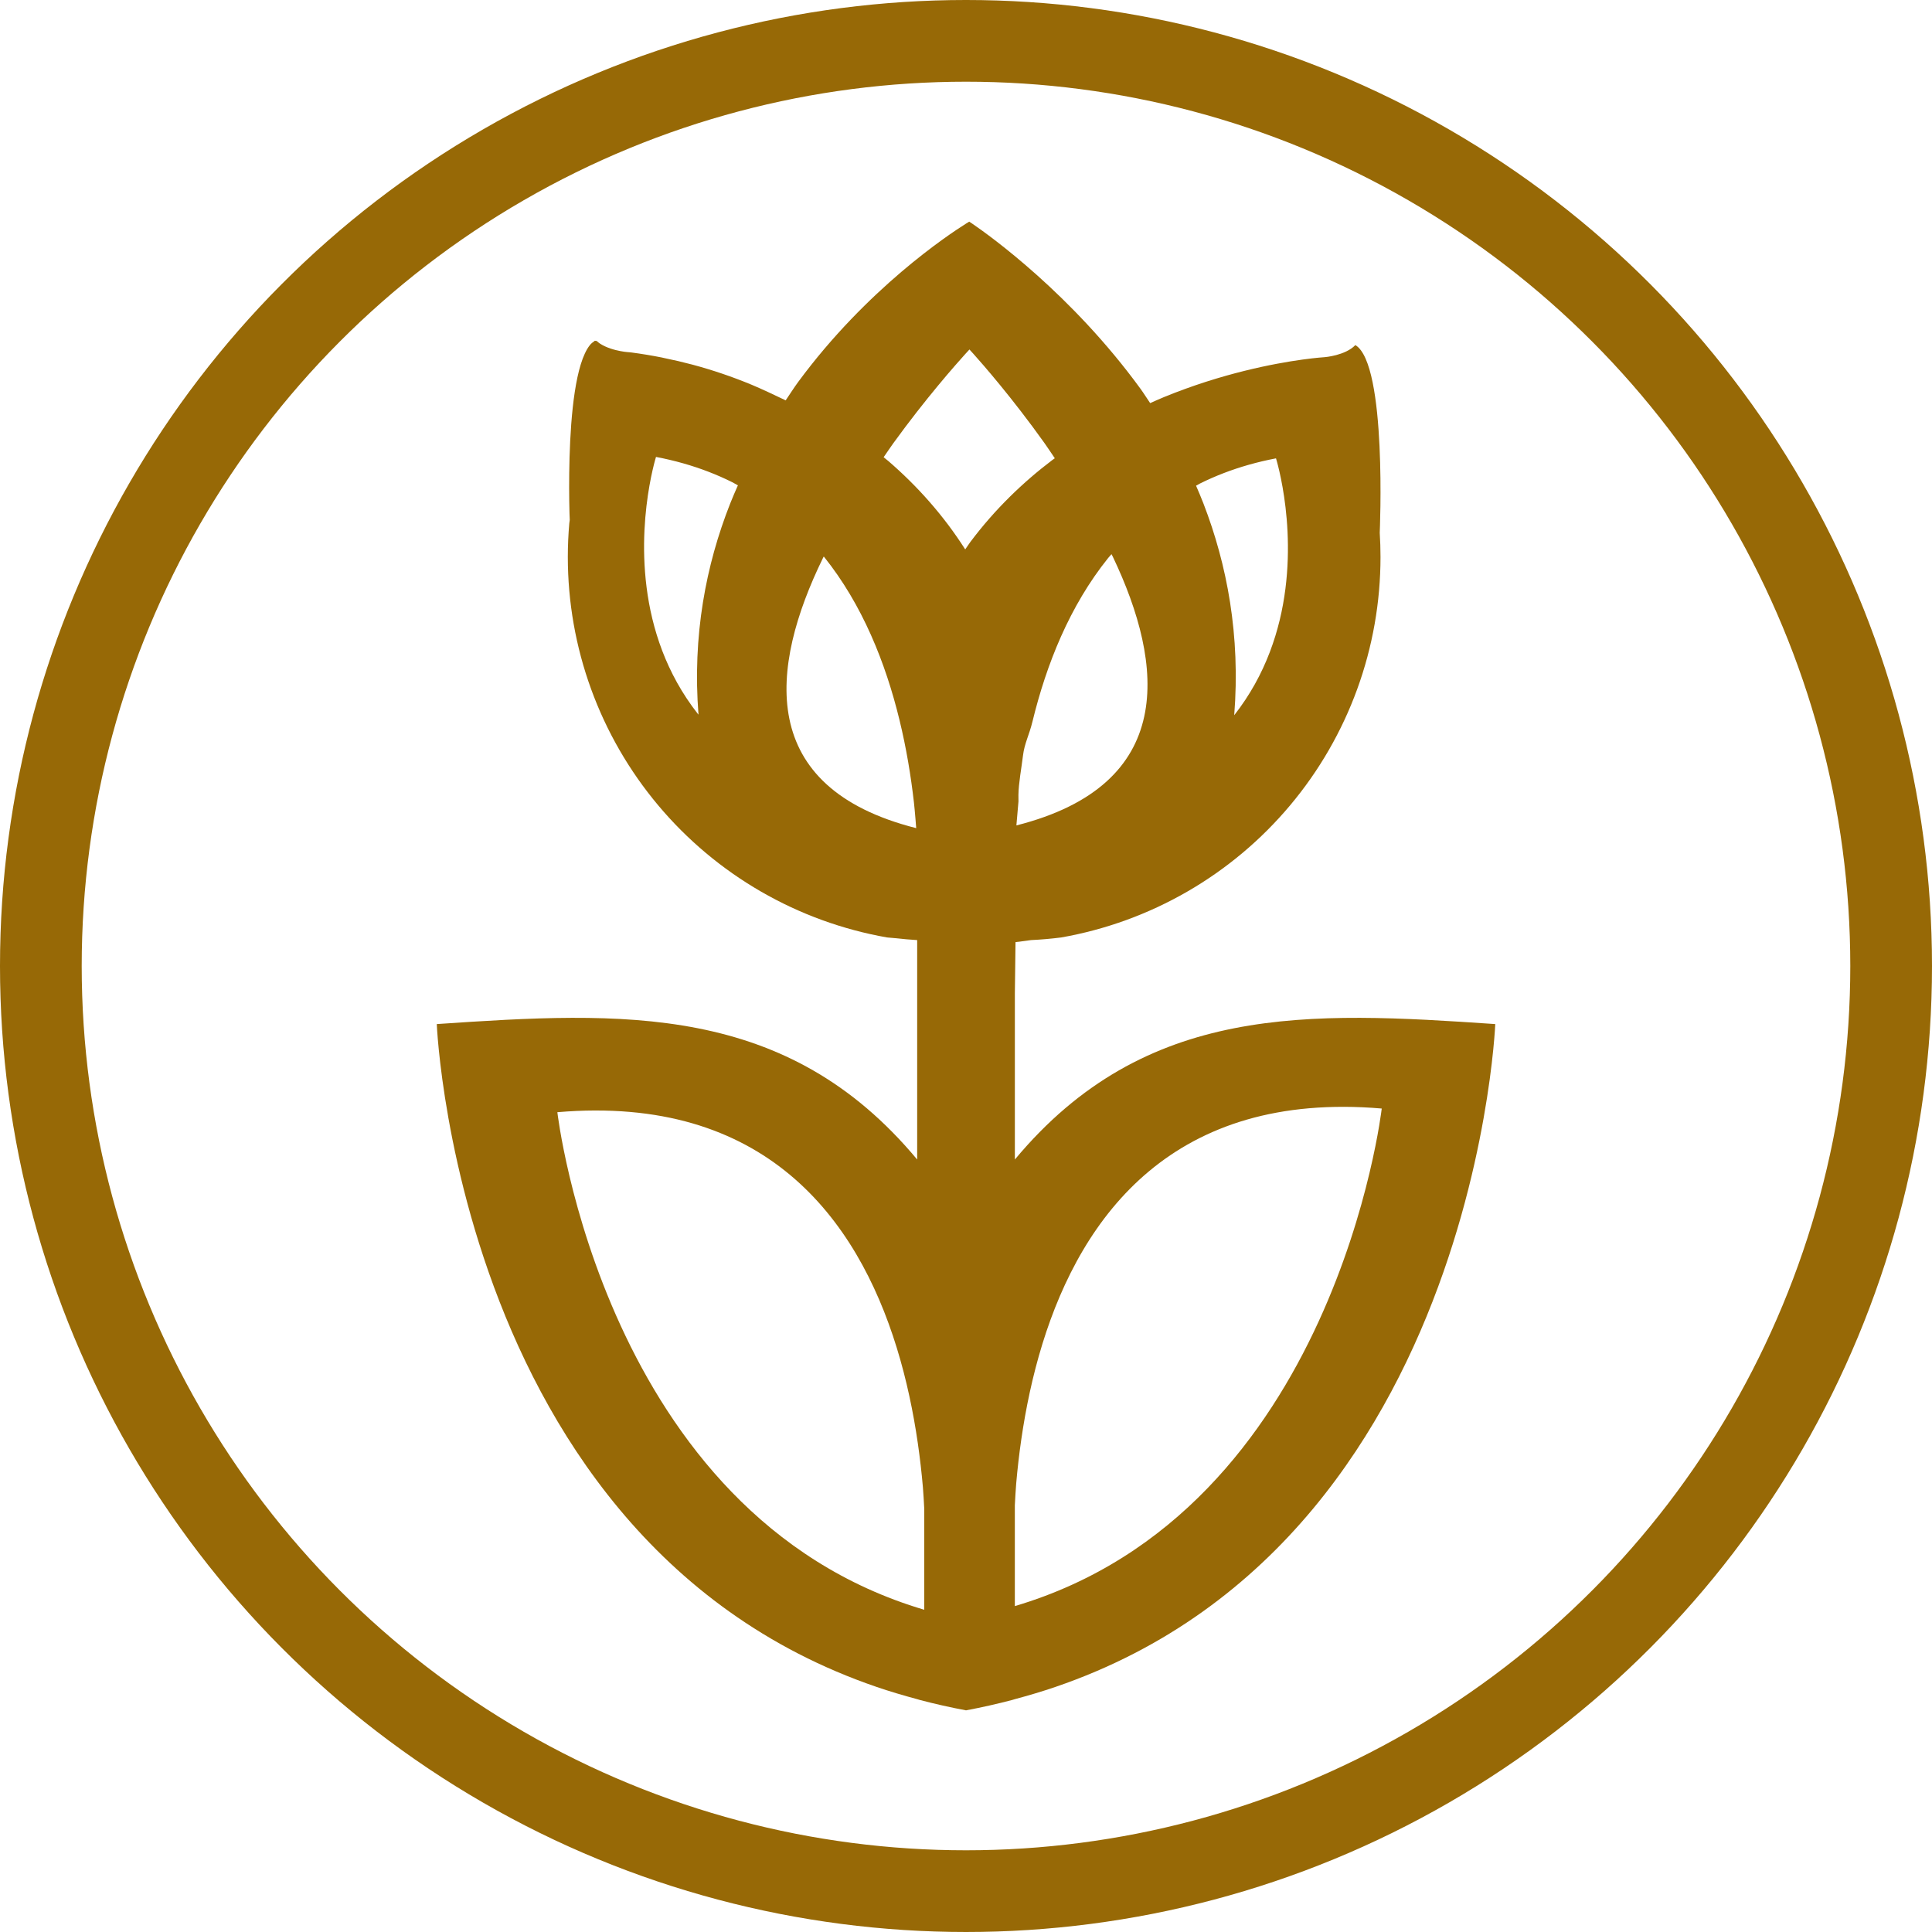 <?xml version="1.0" encoding="UTF-8" standalone="no"?>
<!-- Created with Inkscape (http://www.inkscape.org/) -->

<svg
   version="1.1"
   id="svg1"
   width="768.255"
   height="768.255"
   viewBox="0 0 768.255 768.255"
   sodipodi:docname="test_logo.svg"
   inkscape:version="1.3 (0e150ed6c4, 2023-07-21)"
   inkscape:dataloss="true"
   xmlns:inkscape="http://www.inkscape.org/namespaces/inkscape"
   xmlns:sodipodi="http://sodipodi.sourceforge.net/DTD/sodipodi-0.dtd"
   xmlns="http://www.w3.org/2000/svg"
   xmlns:svg="http://www.w3.org/2000/svg">
  <defs
     id="defs1" />
  <sodipodi:namedview
     id="namedview1"
     pagecolor="#505050"
     bordercolor="#ffffff"
     borderopacity="1"
     inkscape:showpageshadow="0"
     inkscape:pageopacity="0"
     inkscape:pagecheckerboard="1"
     inkscape:deskcolor="#505050"
     inkscape:zoom="0.67368492"
     inkscape:cx="444.56984"
     inkscape:cy="842.38193"
     inkscape:window-width="1920"
     inkscape:window-height="1009"
     inkscape:window-x="-8"
     inkscape:window-y="-8"
     inkscape:window-maximized="1"
     inkscape:current-layer="g1"
     showgrid="false" />
  <g
     inkscape:groupmode="layer"
     inkscape:label="Image"
     id="g1"
     transform="translate(-189.685,-441.81)">
    <path
       id="path95-4"
       style="display:inline;fill:#976906;fill-opacity:1;stroke:none"
       d="m 575.094,529.947 c 0,0 -1.838,1.085 -5.035,3.231 -3.197,2.145 -7.755,5.352 -13.191,9.596 -2.718,2.122 -5.657,4.503 -8.756,7.141 -3.099,2.638 -6.358,5.534 -9.717,8.682 -3.359,3.148 -6.817,6.549 -10.316,10.201 -3.499,3.652 -7.04,7.556 -10.561,11.707 -3.52,4.151 -7.02,8.55 -10.441,13.193 -1.706,2.315 -3.31,4.874 -4.969,7.311 -3.956,-1.913 -10.105,-4.787 -13.559,-6.217 -3.829,-1.587 -7.71,-3.048 -11.635,-4.381 -3.925,-1.332 -7.893,-2.535 -11.896,-3.607 -3.768,-1.002 -7.566,-1.888 -11.389,-2.656 -0.239,-0.056 -0.479,-0.112 -0.719,-0.168 -4.065,-0.809 -8.156,-1.484 -12.266,-2.025 -0.438,-0.044 -0.876,-0.088 -1.314,-0.129 -0.003,0 -0.005,0.01 -0.008,0.012 -0.019,0 -2.143,-0.154 -4.812,-0.83 -1.341,-0.339 -2.813,-0.81 -4.215,-1.457 -0.701,-0.323 -1.385,-0.69 -2.025,-1.107 -0.477,-0.311 -0.896,-0.68 -1.314,-1.049 -0.054,0 -0.75,-0.082 -0.758,-0.082 -0.055,0.036 -0.102,0.101 -0.156,0.139 -0.645,0.448 -1.28,0.935 -1.846,1.656 -0.709,0.903 -1.357,2.007 -1.951,3.283 -0.594,1.276 -1.135,2.723 -1.625,4.311 -0.49,1.587 -0.929,3.316 -1.324,5.152 -0.789,3.673 -1.399,7.782 -1.865,12.08 -0.467,4.298 -0.79,8.786 -1.01,13.215 -0.22,4.429 -0.336,8.801 -0.387,12.865 -0.05,4.064 -0.036,7.823 0.008,11.027 0.061,4.54 0.137,5.898 0.199,7.512 -0.044,0.456 -0.14,0.907 -0.18,1.363 -0.389,4.45 -0.584,8.918 -0.584,13.389 10e-6,4.471 0.195,8.939 0.584,13.389 0.389,4.45 0.974,8.884 1.75,13.287 0.777,4.403 1.744,8.768 2.9,13.082 1.156,4.314 2.502,8.58 4.031,12.781 1.529,4.201 3.24,8.333 5.127,12.381 1.887,4.048 3.952,8.015 6.188,11.887 2.236,3.872 4.639,7.644 7.201,11.303 2.562,3.659 5.284,7.206 8.158,10.631 2.874,3.425 5.894,6.722 9.053,9.881 3.158,3.158 6.456,6.179 9.881,9.053 3.425,2.874 6.972,5.596 10.631,8.158 3.659,2.562 7.431,4.966 11.303,7.201 3.872,2.236 7.839,4.3 11.887,6.188 4.048,1.888 8.18,3.6 12.381,5.129 4.202,1.529 8.467,2.873 12.781,4.029 4.315,1.156 8.681,2.124 13.084,2.9 0.422,0.042 0.845,0.073 1.268,0.111 0.787,0.072 1.575,0.147 2.363,0.207 2.775,0.319 5.559,0.563 8.348,0.73 v 7.443 19.344 57.094 3.377 c -3.246,-3.897 -6.543,-7.537 -9.891,-10.936 -3.348,-3.399 -6.746,-6.557 -10.193,-9.488 -3.448,-2.932 -6.945,-5.637 -10.49,-8.133 -3.545,-2.496 -7.138,-4.782 -10.779,-6.873 -3.641,-2.092 -7.33,-3.989 -11.064,-5.707 -3.734,-1.719 -7.514,-3.26 -11.34,-4.637 -3.826,-1.377 -7.698,-2.59 -11.613,-3.656 -3.915,-1.067 -7.875,-1.986 -11.877,-2.773 -4.002,-0.788 -8.047,-1.444 -12.135,-1.984 -4.087,-0.54 -8.218,-0.963 -12.389,-1.287 -4.17,-0.324 -8.382,-0.549 -12.633,-0.688 -4.251,-0.139 -8.541,-0.192 -12.871,-0.178 -8.66,0.029 -17.476,0.334 -26.438,0.789 -8.962,0.455 -18.07,1.061 -27.316,1.691 0,0 0.148,3.673 0.799,10.176 0.325,3.251 0.777,7.209 1.398,11.77 0.622,4.56 1.413,9.723 2.42,15.381 1.007,5.658 2.227,11.813 3.707,18.357 1.481,6.545 3.22,13.479 5.264,20.699 1.022,3.61 2.12,7.292 3.299,11.031 1.179,3.739 2.44,7.537 3.787,11.379 1.348,3.842 2.783,7.73 4.311,11.648 1.527,3.919 3.145,7.869 4.863,11.838 1.718,3.969 3.535,7.957 5.455,11.949 1.92,3.992 3.943,7.991 6.076,11.98 2.133,3.99 4.374,7.971 6.73,11.932 2.357,3.961 4.83,7.902 7.422,11.807 2.592,3.905 5.304,7.777 8.143,11.6 2.838,3.823 5.803,7.599 8.898,11.315 3.096,3.715 6.321,7.369 9.686,10.949 3.364,3.58 6.866,7.087 10.51,10.506 3.644,3.419 7.431,6.752 11.365,9.984 3.935,3.232 8.017,6.363 12.254,9.381 4.237,3.018 8.628,5.923 13.178,8.701 4.549,2.778 9.257,5.43 14.131,7.941 4.874,2.511 9.912,4.881 15.121,7.1 5.209,2.218 10.589,4.285 16.145,6.184 5.191,1.774 10.566,3.371 16.068,4.844 0.387,0.103 0.741,0.238 1.129,0.34 5.913,1.553 12.008,2.927 18.289,4.107 6.281,-1.181 12.376,-2.554 18.289,-4.107 0.388,-0.102 0.742,-0.236 1.129,-0.34 5.502,-1.473 10.878,-3.07 16.068,-4.844 5.555,-1.899 10.936,-3.965 16.145,-6.184 5.209,-2.218 10.248,-4.588 15.121,-7.1 4.874,-2.511 9.581,-5.163 14.131,-7.941 4.55,-2.778 8.941,-5.683 13.178,-8.701 4.236,-3.018 8.319,-6.149 12.254,-9.381 3.935,-3.232 7.721,-6.565 11.365,-9.984 3.644,-3.419 7.146,-6.925 10.51,-10.506 3.364,-3.58 6.59,-7.234 9.686,-10.949 3.096,-3.715 6.06,-7.491 8.898,-11.315 2.838,-3.823 5.551,-7.694 8.143,-11.6 2.592,-3.905 5.065,-7.846 7.422,-11.807 2.357,-3.961 4.598,-7.942 6.731,-11.932 2.133,-3.99 4.156,-7.988 6.076,-11.98 1.92,-3.992 3.737,-7.98 5.455,-11.949 1.718,-3.969 3.336,-7.919 4.863,-11.838 1.527,-3.919 2.963,-7.806 4.311,-11.648 1.347,-3.842 2.608,-7.64 3.787,-11.379 1.179,-3.739 2.277,-7.421 3.299,-11.031 2.043,-7.22 3.783,-14.155 5.264,-20.699 1.48,-6.545 2.7,-12.699 3.707,-18.357 1.007,-5.658 1.798,-10.821 2.42,-15.381 0.622,-4.56 1.073,-8.518 1.399,-11.77 0.651,-6.503 0.799,-10.176 0.799,-10.176 -9.246,-0.63 -18.355,-1.236 -27.316,-1.691 -8.962,-0.455 -17.778,-0.76 -26.438,-0.789 -4.33,-0.015 -8.62,0.039 -12.871,0.178 -4.251,0.139 -8.462,0.364 -12.633,0.688 -4.17,0.324 -8.301,0.747 -12.389,1.287 -4.087,0.54 -8.132,1.197 -12.135,1.984 -4.002,0.788 -7.962,1.707 -11.877,2.773 -3.915,1.067 -7.787,2.279 -11.613,3.656 -3.826,1.377 -7.605,2.918 -11.34,4.637 -3.735,1.718 -7.423,3.616 -11.064,5.707 -3.641,2.091 -7.234,4.377 -10.779,6.873 -3.545,2.496 -7.043,5.201 -10.49,8.133 -3.447,2.932 -6.846,6.09 -10.193,9.488 -3.348,3.399 -6.645,7.039 -9.891,10.936 v -66.027 l 0.262,-20.418 6.178,-0.811 c 4.018,-0.193 8.027,-0.543 12.018,-1.051 4.403,-0.776 8.769,-1.744 13.084,-2.9 4.315,-1.156 8.58,-2.5 12.781,-4.029 4.201,-1.529 8.333,-3.241 12.381,-5.129 4.048,-1.888 8.015,-3.952 11.887,-6.188 3.872,-2.236 7.644,-4.639 11.303,-7.201 3.659,-2.562 7.206,-5.284 10.631,-8.158 3.425,-2.874 6.722,-5.894 9.881,-9.053 3.158,-3.158 6.179,-6.456 9.053,-9.881 2.874,-3.425 5.596,-6.972 8.158,-10.631 2.562,-3.659 4.966,-7.431 7.201,-11.303 2.235,-3.872 4.3,-7.839 6.187,-11.887 1.888,-4.048 3.6,-8.18 5.129,-12.381 1.529,-4.201 2.873,-8.467 4.029,-12.781 1.156,-4.314 2.124,-8.679 2.9,-13.082 0.776,-4.403 1.361,-8.837 1.75,-13.287 0.389,-4.45 0.584,-8.918 0.584,-13.389 -5e-4,-3.217 -0.102,-6.434 -0.305,-9.645 0,0 0.186,-4.197 0.268,-10.607 0.041,-3.205 0.054,-6.964 0.01,-11.029 -0.048,-4.065 -0.158,-8.437 -0.367,-12.867 -0.21,-4.43 -0.519,-8.918 -0.963,-13.217 -0.444,-4.299 -1.026,-8.411 -1.777,-12.084 -0.376,-1.837 -0.793,-3.565 -1.26,-5.152 -0.467,-1.587 -0.981,-3.034 -1.547,-4.311 -0.566,-1.276 -1.185,-2.382 -1.859,-3.285 -0.675,-0.903 -1.406,-1.604 -2.199,-2.072 -0.503,0.523 -1.072,0.991 -1.682,1.408 -0.61,0.417 -1.26,0.784 -1.928,1.107 -1.335,0.647 -2.739,1.118 -4.016,1.457 -2.554,0.679 -4.603,0.834 -4.603,0.834 0,0 -3.248,0.188 -8.861,0.963 -2.806,0.388 -6.205,0.923 -10.084,1.654 -3.878,0.731 -8.237,1.659 -12.967,2.834 -4.73,1.175 -9.831,2.596 -15.191,4.314 -2.68,0.859 -5.426,1.795 -8.223,2.809 -2.796,1.014 -5.643,2.108 -8.527,3.289 -1.732,0.709 -3.498,1.509 -5.256,2.287 -0.085,0.038 -0.169,0.074 -0.254,0.111 -0.029,-0.042 -0.057,-0.085 -0.086,-0.127 -1.277,-1.853 -2.493,-3.83 -3.797,-5.619 -3.42,-4.692 -6.919,-9.162 -10.439,-13.4 -3.52,-4.238 -7.06,-8.246 -10.561,-12.014 -3.5,-3.767 -6.962,-7.295 -10.322,-10.574 -3.361,-3.279 -6.622,-6.309 -9.723,-9.084 -3.101,-2.775 -6.043,-5.293 -8.764,-7.547 -5.442,-4.507 -10.004,-7.955 -13.205,-10.275 -3.202,-2.321 -5.043,-3.514 -5.043,-3.514 z m 0.088,50.834 c 0.244,0.264 2.159,2.317 5.701,6.434 1.879,2.183 4.125,4.842 6.635,7.91 2.51,3.068 5.285,6.545 8.221,10.359 2.936,3.814 6.035,7.967 9.191,12.391 1.388,1.945 2.795,4.117 4.197,6.16 -0.314,0.218 -0.629,0.433 -0.939,0.668 -2.914,2.204 -5.796,4.526 -8.633,6.973 -2.837,2.446 -5.629,5.018 -8.361,7.719 -2.732,2.701 -5.406,5.532 -8.006,8.5 -2.6,2.968 -5.126,6.075 -7.566,9.322 -0.734,0.977 -1.401,2.058 -2.119,3.061 -2.136,-3.324 -4.346,-6.539 -6.648,-9.604 -2.44,-3.248 -4.966,-6.352 -7.566,-9.32 -2.6,-2.968 -5.274,-5.801 -8.006,-8.502 -2.732,-2.701 -5.524,-5.27 -8.361,-7.717 -0.614,-0.529 -1.242,-1.015 -1.867,-1.508 1.271,-1.815 2.549,-3.765 3.807,-5.502 3.224,-4.452 6.384,-8.633 9.379,-12.473 2.995,-3.84 5.823,-7.338 8.381,-10.426 2.558,-3.088 4.845,-5.767 6.758,-7.965 3.608,-4.146 5.558,-6.217 5.805,-6.48 z m -124.639,42.725 c 3.741,0.711 7.349,1.565 10.83,2.553 3.481,0.988 6.834,2.108 10.064,3.353 3.23,1.245 6.338,2.614 9.326,4.098 0.813,0.403 1.547,0.881 2.342,1.301 -1.049,2.375 -2.09,4.761 -3.059,7.213 -1.203,3.043 -2.341,6.146 -3.406,9.307 -1.066,3.161 -2.059,6.382 -2.973,9.66 -0.914,3.278 -1.747,6.613 -2.494,10.008 -0.747,3.394 -1.406,6.848 -1.971,10.357 -0.565,3.51 -1.036,7.076 -1.404,10.701 -0.368,3.625 -0.633,7.308 -0.789,11.047 -0.156,3.739 -0.202,7.535 -0.131,11.387 0.07,3.775 0.259,7.607 0.561,11.49 -0.089,-0.112 -0.195,-0.22 -0.283,-0.332 -1.581,-2.016 -3.053,-4.062 -4.422,-6.127 -1.369,-2.065 -2.636,-4.149 -3.807,-6.25 -1.17,-2.101 -2.244,-4.217 -3.229,-6.34 -0.985,-2.123 -1.881,-4.252 -2.693,-6.383 -0.813,-2.131 -1.541,-4.264 -2.195,-6.391 -0.654,-2.126 -1.234,-4.247 -1.742,-6.355 -0.509,-2.108 -0.948,-4.204 -1.324,-6.281 -0.377,-2.077 -0.689,-4.134 -0.947,-6.166 -0.516,-4.064 -0.808,-8.026 -0.93,-11.83 -0.122,-3.805 -0.074,-7.453 0.092,-10.891 0.166,-3.438 0.449,-6.667 0.795,-9.631 0.346,-2.964 0.758,-5.665 1.178,-8.049 0.42,-2.384 0.849,-4.45 1.236,-6.146 0.774,-3.392 1.375,-5.303 1.375,-5.303 z m 246.539,0.566 c 0,0 0.601,1.91 1.375,5.303 0.387,1.696 0.816,3.763 1.236,6.146 0.42,2.384 0.831,5.084 1.178,8.049 0.346,2.964 0.629,6.193 0.795,9.631 0.166,3.438 0.213,7.086 0.092,10.891 -0.122,3.805 -0.414,7.766 -0.93,11.83 -0.258,2.032 -0.571,4.089 -0.947,6.166 -0.377,2.077 -0.816,4.173 -1.324,6.281 -0.509,2.108 -1.088,4.229 -1.742,6.355 -0.654,2.126 -1.383,4.259 -2.195,6.391 -0.813,2.131 -1.709,4.26 -2.693,6.383 -0.985,2.123 -2.058,4.239 -3.229,6.34 -1.17,2.101 -2.438,4.185 -3.807,6.25 -1.369,2.065 -2.841,4.111 -4.422,6.127 0.313,-3.965 0.503,-7.872 0.578,-11.725 0.075,-3.852 0.036,-7.648 -0.111,-11.387 -0.148,-3.739 -0.404,-7.422 -0.76,-11.047 -0.356,-3.625 -0.81,-7.191 -1.359,-10.701 -0.549,-3.51 -1.192,-6.963 -1.92,-10.357 -0.728,-3.394 -1.541,-6.73 -2.434,-10.008 -0.892,-3.278 -1.863,-6.499 -2.904,-9.66 -1.041,-3.161 -2.154,-6.263 -3.33,-9.307 -0.93,-2.405 -1.93,-4.745 -2.936,-7.076 0.536,-0.278 1.024,-0.601 1.568,-0.871 2.988,-1.483 6.096,-2.853 9.326,-4.098 3.23,-1.245 6.584,-2.366 10.064,-3.353 3.481,-0.988 7.089,-1.842 10.83,-2.553 z m -65.412,38.102 c 0.153,0.316 0.339,0.619 0.49,0.936 1.293,2.711 2.526,5.438 3.682,8.172 1.156,2.734 2.236,5.475 3.229,8.215 0.993,2.74 1.899,5.477 2.703,8.205 0.804,2.728 1.508,5.445 2.098,8.145 0.59,2.699 1.066,5.38 1.416,8.033 0.35,2.653 0.572,5.279 0.656,7.869 0.084,2.59 0.029,5.143 -0.178,7.652 -0.207,2.509 -0.566,4.973 -1.09,7.385 -0.524,2.411 -1.215,4.77 -2.082,7.066 -0.867,2.296 -1.911,4.531 -3.146,6.695 -1.235,2.164 -2.662,4.259 -4.291,6.273 -1.629,2.015 -3.461,3.949 -5.51,5.797 -2.049,1.848 -4.316,3.61 -6.811,5.273 -2.494,1.664 -5.218,3.231 -8.184,4.693 -2.965,1.463 -6.173,2.82 -9.635,4.064 -3.462,1.244 -7.179,2.376 -11.164,3.385 0.601,-7.023 0.784,-8.882 0.826,-9.572 0.042,-0.691 -0.057,-0.215 -0.019,-2.572 0.037,-2.357 0.342,-5.037 0.713,-7.742 0.37,-2.705 0.805,-5.436 1.102,-7.893 0.148,-1.228 0.375,-2.339 0.65,-3.402 0.276,-1.063 0.601,-2.077 0.951,-3.115 0.701,-2.077 1.5,-4.246 2.188,-7.07 0.687,-2.824 1.433,-5.659 2.242,-8.496 0.809,-2.837 1.679,-5.674 2.619,-8.504 0.94,-2.83 1.948,-5.653 3.027,-8.457 1.08,-2.804 2.232,-5.591 3.461,-8.35 1.229,-2.759 2.534,-5.489 3.922,-8.184 1.387,-2.694 2.857,-5.351 4.412,-7.961 1.555,-2.61 3.197,-5.174 4.93,-7.682 1.732,-2.507 3.554,-4.959 5.473,-7.344 0.419,-0.521 0.892,-1.002 1.32,-1.516 z m -114.416,0.926 c 0.007,0.008 0.015,0.015 0.021,0.023 1.918,2.385 3.74,4.837 5.473,7.344 1.732,2.507 3.374,5.071 4.93,7.682 1.555,2.61 3.025,5.267 4.412,7.961 1.387,2.694 2.693,5.425 3.922,8.184 1.229,2.759 2.381,5.546 3.461,8.35 1.08,2.804 2.088,5.627 3.027,8.457 0.94,2.83 1.81,5.667 2.619,8.504 0.809,2.837 1.555,5.672 2.242,8.496 1.375,5.648 2.517,11.252 3.461,16.734 0.944,5.482 1.692,10.844 2.279,16.006 0.407,3.581 0.914,10.275 0.914,10.275 -3.985,-1.008 -7.699,-2.14 -11.156,-3.387 -3.457,-1.246 -6.659,-2.606 -9.615,-4.072 -2.956,-1.467 -5.667,-3.039 -8.148,-4.709 -2.481,-1.67 -4.732,-3.438 -6.764,-5.293 -2.032,-1.855 -3.846,-3.799 -5.455,-5.822 -1.609,-2.024 -3.013,-4.126 -4.225,-6.301 -1.212,-2.174 -2.23,-4.421 -3.07,-6.729 -0.84,-2.308 -1.501,-4.679 -1.996,-7.104 -0.495,-2.424 -0.824,-4.901 -1,-7.424 -0.176,-2.523 -0.198,-5.091 -0.08,-7.695 0.118,-2.604 0.375,-5.246 0.76,-7.914 0.385,-2.668 0.897,-5.363 1.523,-8.078 0.626,-2.715 1.367,-5.449 2.209,-8.193 0.842,-2.744 1.785,-5.5 2.816,-8.256 1.031,-2.756 2.151,-5.515 3.346,-8.266 1.195,-2.751 2.466,-5.495 3.799,-8.223 0.091,-0.186 0.203,-0.364 0.295,-0.551 z m 206.91,218.838 c 4.811,0.014 9.797,0.237 14.963,0.68 0,0 -0.286,2.501 -1.037,6.951 -0.376,2.225 -0.868,4.937 -1.498,8.068 -0.63,3.131 -1.399,6.681 -2.328,10.58 -0.929,3.899 -2.017,8.149 -3.289,12.678 -1.272,4.529 -2.726,9.34 -4.385,14.361 -1.659,5.021 -3.523,10.253 -5.613,15.629 -2.091,5.376 -4.408,10.896 -6.975,16.488 -2.567,5.592 -5.382,11.259 -8.469,16.93 -1.543,2.836 -3.156,5.673 -4.838,8.502 -1.682,2.829 -3.434,5.651 -5.26,8.457 -1.826,2.806 -3.726,5.596 -5.701,8.361 -1.975,2.765 -4.026,5.505 -6.156,8.213 -2.13,2.707 -4.34,5.381 -6.631,8.014 -2.291,2.632 -4.662,5.224 -7.119,7.764 -2.457,2.54 -4.998,5.029 -7.627,7.459 -2.629,2.43 -5.345,4.802 -8.15,7.106 -2.806,2.304 -5.703,4.54 -8.691,6.699 -2.988,2.16 -6.069,4.242 -9.246,6.24 -3.177,1.998 -6.448,3.913 -9.818,5.732 -3.37,1.82 -6.84,3.546 -10.41,5.17 -3.57,1.624 -7.241,3.146 -11.016,4.557 -3.775,1.411 -7.654,2.712 -11.639,3.893 v -40.107 c 0.171,-2.866 0.275,-5.577 0.541,-8.635 0.488,-5.607 1.149,-11.509 2.033,-17.596 0.884,-6.087 1.991,-12.361 3.371,-18.713 0.69,-3.176 1.448,-6.374 2.281,-9.576 0.833,-3.203 1.74,-6.411 2.729,-9.613 0.988,-3.202 2.057,-6.397 3.213,-9.572 1.156,-3.175 2.398,-6.33 3.734,-9.451 1.336,-3.121 2.766,-6.208 4.295,-9.248 1.529,-3.04 3.155,-6.034 4.889,-8.967 1.734,-2.933 3.574,-5.805 5.525,-8.604 1.951,-2.799 4.012,-5.523 6.193,-8.16 2.181,-2.638 4.481,-5.189 6.904,-7.639 2.423,-2.45 4.972,-4.8 7.65,-7.035 2.678,-2.236 5.486,-4.357 8.432,-6.352 2.946,-1.994 6.028,-3.862 9.254,-5.588 3.225,-1.726 6.596,-3.312 10.113,-4.744 3.518,-1.432 7.183,-2.71 11.006,-3.82 3.822,-1.11 7.802,-2.052 11.941,-2.814 4.14,-0.762 8.441,-1.343 12.91,-1.73 4.469,-0.387 9.107,-0.581 13.918,-0.566 z m -297.885,1.463 c 4.811,-0.014 9.449,0.179 13.918,0.566 4.469,0.387 8.77,0.968 12.91,1.73 4.14,0.762 8.119,1.704 11.941,2.814 3.822,1.11 7.488,2.389 11.006,3.82 3.518,1.432 6.888,3.018 10.113,4.744 3.225,1.726 6.308,3.594 9.254,5.588 2.946,1.994 5.753,4.116 8.432,6.352 2.678,2.236 5.227,4.585 7.65,7.035 2.423,2.45 4.723,5.001 6.904,7.639 2.181,2.638 4.242,5.362 6.193,8.16 1.951,2.799 3.792,5.671 5.525,8.604 1.734,2.933 3.36,5.927 4.889,8.967 1.528,3.04 2.959,6.127 4.295,9.248 1.336,3.121 2.579,6.276 3.734,9.451 1.156,3.175 2.225,6.37 3.213,9.572 0.988,3.202 1.896,6.411 2.729,9.613 0.833,3.203 1.591,6.4 2.281,9.576 1.38,6.353 2.487,12.626 3.371,18.713 0.884,6.087 1.546,11.988 2.033,17.596 0.266,3.058 0.37,5.769 0.541,8.635 v 40.107 c -3.985,-1.181 -7.864,-2.482 -11.639,-3.893 -3.775,-1.411 -7.446,-2.933 -11.016,-4.557 -3.57,-1.624 -7.04,-3.35 -10.41,-5.17 -3.371,-1.82 -6.642,-3.734 -9.818,-5.732 -3.177,-1.998 -6.258,-4.081 -9.246,-6.24 -2.988,-2.159 -5.886,-4.396 -8.691,-6.699 -2.806,-2.304 -5.522,-4.675 -8.15,-7.106 -2.629,-2.43 -5.17,-4.919 -7.627,-7.459 -2.457,-2.54 -4.828,-5.131 -7.119,-7.764 -2.291,-2.632 -4.501,-5.306 -6.631,-8.014 -2.13,-2.707 -4.181,-5.447 -6.156,-8.213 -1.975,-2.765 -3.875,-5.555 -5.701,-8.361 -1.826,-2.806 -3.578,-5.628 -5.26,-8.457 -1.682,-2.829 -3.294,-5.666 -4.838,-8.502 -3.087,-5.671 -5.902,-11.337 -8.469,-16.93 -2.567,-5.592 -4.884,-11.112 -6.975,-16.488 -2.091,-5.376 -3.954,-10.607 -5.613,-15.629 -1.659,-5.021 -3.113,-9.832 -4.385,-14.361 -1.272,-4.529 -2.36,-8.779 -3.289,-12.678 -0.929,-3.899 -1.698,-7.449 -2.328,-10.58 -0.63,-3.131 -1.122,-5.843 -1.498,-8.068 -0.751,-4.451 -1.037,-6.951 -1.037,-6.951 5.166,-0.443 10.151,-0.665 14.963,-0.68 z"
       inkscape:label="основа" />
    <circle
       style="fill:none;fill-rule:evenodd;stroke:#976906;stroke-width:32.489;stroke-dasharray:none;stroke-opacity:1"
       id="path1"
       cx="573.812"
       cy="825.937"
       r="367.883" />
  </g>
</svg>
